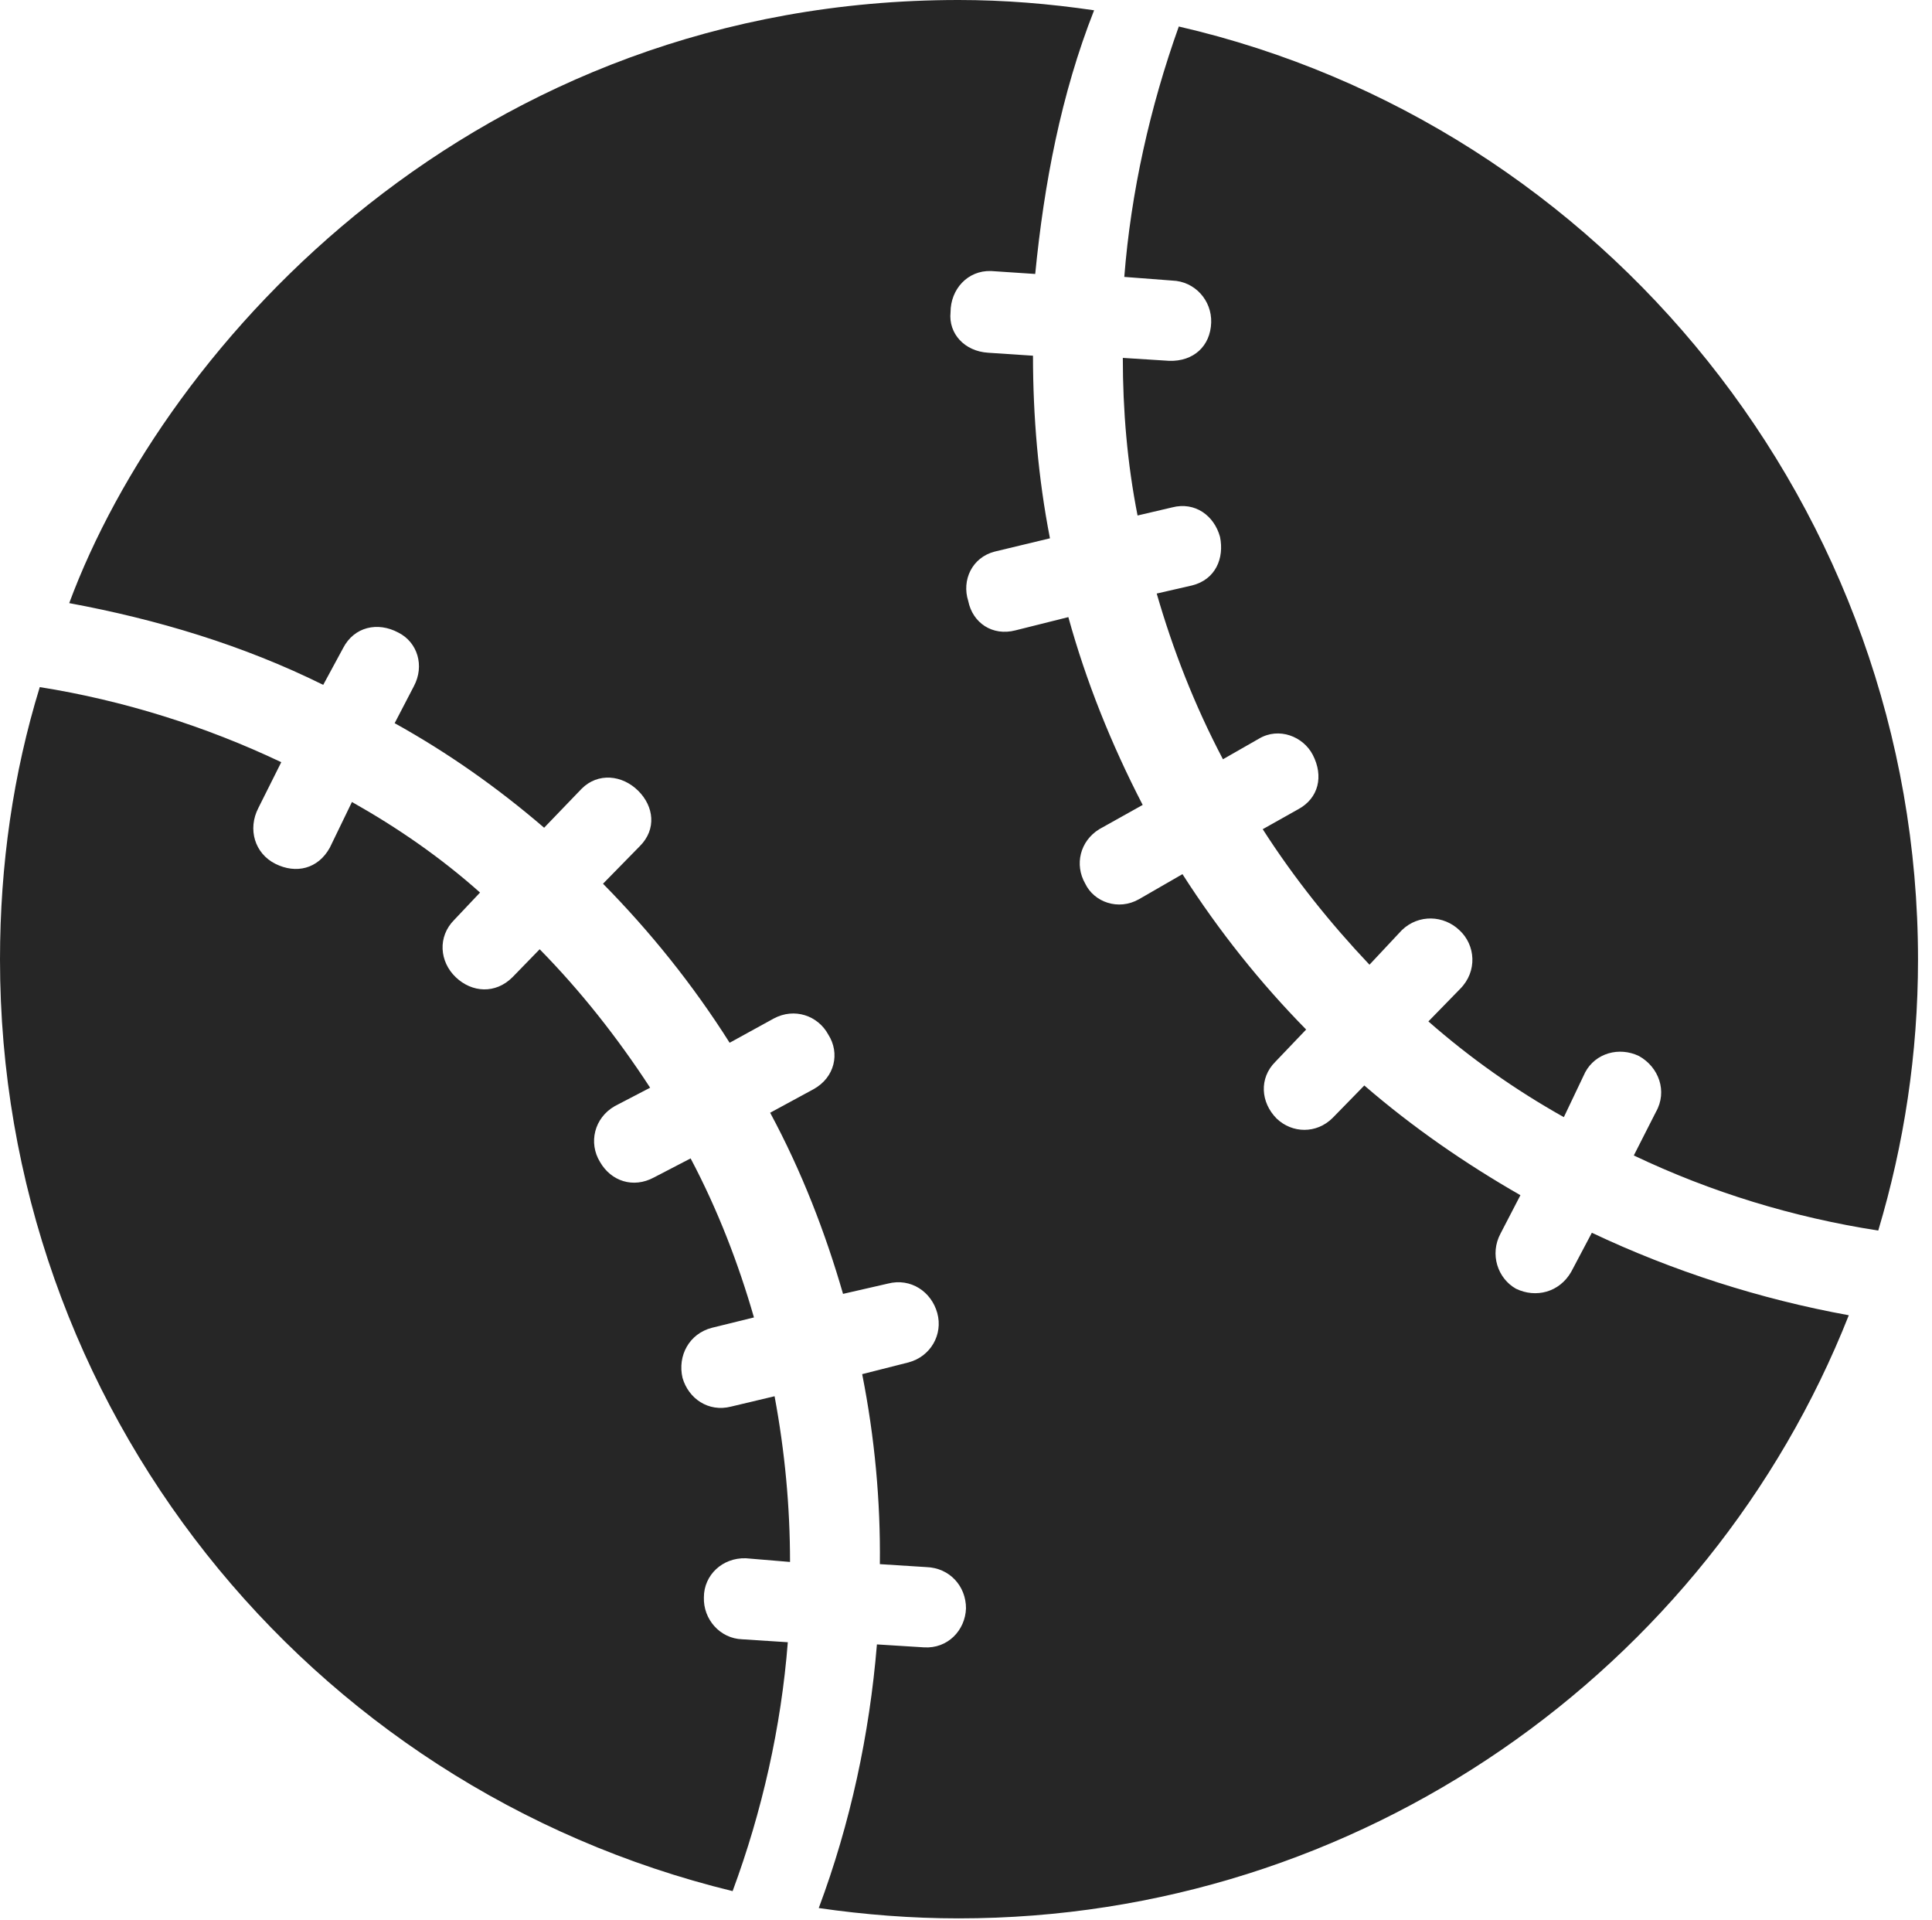 <?xml version="1.0" encoding="UTF-8"?>
<!--Generator: Apple Native CoreSVG 326-->
<!DOCTYPE svg
PUBLIC "-//W3C//DTD SVG 1.1//EN"
       "http://www.w3.org/Graphics/SVG/1.1/DTD/svg11.dtd">
<svg version="1.1" xmlns="http://www.w3.org/2000/svg" xmlns:xlink="http://www.w3.org/1999/xlink" viewBox="0 0 51.25 50.918">
 <g>
  <rect height="50.918" opacity="0" width="51.25" x="0" y="0"/>
  <path d="M0 25.449C0 37.305 8.125 47.402 19.434 50.156C20.215 48.047 20.723 45.801 20.898 43.555L19.688 43.477C19.102 43.457 18.652 42.949 18.672 42.363C18.672 41.777 19.16 41.309 19.785 41.328L20.957 41.426C20.957 39.961 20.82 38.496 20.547 37.031L19.395 37.305C18.789 37.461 18.262 37.09 18.105 36.543C17.969 35.957 18.281 35.371 18.887 35.215L20 34.941C19.59 33.516 19.043 32.09 18.32 30.723L17.344 31.23C16.797 31.523 16.211 31.328 15.918 30.82C15.605 30.312 15.762 29.648 16.309 29.336L17.246 28.848C16.367 27.5 15.391 26.27 14.316 25.176L13.594 25.918C13.145 26.367 12.52 26.328 12.09 25.918C11.66 25.508 11.602 24.844 12.051 24.395L12.734 23.672C11.68 22.734 10.547 21.953 9.336 21.27L8.75 22.48C8.438 23.047 7.852 23.184 7.305 22.91C6.758 22.637 6.562 21.992 6.855 21.426L7.461 20.215C5.449 19.258 3.262 18.574 1.055 18.223C0.352 20.508 0 22.93 0 25.449ZM25.43 50.879C36.074 50.879 45.332 44.277 49.043 34.883C46.68 34.453 44.375 33.711 42.227 32.695L41.68 33.73C41.367 34.277 40.742 34.434 40.215 34.18C39.727 33.906 39.512 33.262 39.805 32.715L40.332 31.699C38.867 30.859 37.48 29.902 36.191 28.789L35.352 29.648C34.922 30.078 34.277 30.059 33.867 29.668C33.438 29.238 33.398 28.594 33.828 28.164L34.648 27.305C33.438 26.074 32.344 24.707 31.367 23.184L30.215 23.848C29.668 24.16 29.023 23.926 28.789 23.438C28.496 22.93 28.652 22.305 29.16 21.992L30.312 21.348C29.473 19.727 28.809 18.066 28.34 16.367L26.934 16.719C26.328 16.875 25.801 16.523 25.684 15.938C25.508 15.391 25.781 14.785 26.387 14.629L27.852 14.277C27.539 12.676 27.402 11.035 27.402 9.434L26.211 9.355C25.586 9.316 25.156 8.848 25.215 8.281C25.215 7.676 25.664 7.168 26.289 7.188L27.461 7.266C27.695 4.883 28.145 2.5 29.023 0.273C27.832 0.098 26.641 0 25.43 0C12.617 0 4.395 9.102 1.836 15.996C4.16 16.426 6.445 17.109 8.574 18.164L9.102 17.188C9.395 16.621 10.02 16.484 10.566 16.777C11.074 17.031 11.27 17.656 10.977 18.203L10.469 19.18C11.875 19.961 13.184 20.879 14.434 21.953L15.43 20.918C15.859 20.488 16.504 20.547 16.934 20.977C17.344 21.387 17.422 21.992 16.973 22.441L15.996 23.438C17.246 24.707 18.379 26.113 19.355 27.656L20.527 27.012C21.074 26.719 21.699 26.934 21.973 27.441C22.285 27.93 22.148 28.574 21.582 28.887L20.43 29.512C21.27 31.074 21.895 32.695 22.363 34.316L23.555 34.043C24.16 33.887 24.707 34.258 24.863 34.824C25.02 35.391 24.688 35.977 24.102 36.133L22.871 36.445C23.203 38.125 23.359 39.805 23.34 41.484L24.57 41.562C25.195 41.582 25.625 42.07 25.625 42.656C25.605 43.242 25.137 43.73 24.512 43.691L23.262 43.613C23.066 45.996 22.559 48.359 21.719 50.605C22.93 50.781 24.18 50.879 25.43 50.879ZM50.879 25.449C50.879 13.516 42.539 3.301 31.27 0.703C30.508 2.832 30 5.098 29.824 7.344L31.094 7.441C31.699 7.461 32.148 7.969 32.129 8.555C32.109 9.18 31.66 9.59 31.016 9.57L29.785 9.492C29.785 10.879 29.902 12.285 30.176 13.672L31.094 13.457C31.699 13.301 32.207 13.672 32.363 14.238C32.48 14.805 32.246 15.371 31.621 15.527L30.684 15.742C31.113 17.227 31.68 18.691 32.441 20.137L33.398 19.59C33.926 19.277 34.57 19.531 34.824 20.02C35.117 20.586 34.98 21.172 34.434 21.465L33.496 21.992C34.336 23.301 35.293 24.492 36.328 25.586L37.188 24.668C37.637 24.238 38.301 24.277 38.711 24.668C39.141 25.059 39.199 25.762 38.73 26.23L37.891 27.09C39.004 28.066 40.195 28.906 41.484 29.629L42.051 28.438C42.324 27.93 42.949 27.754 43.477 28.008C44.004 28.301 44.238 28.945 43.926 29.492L43.34 30.645C45.391 31.621 47.559 32.285 49.824 32.637C50.508 30.352 50.879 27.949 50.879 25.449Z" fill="black" fill-opacity="0.85"/>
 </g>
</svg>
